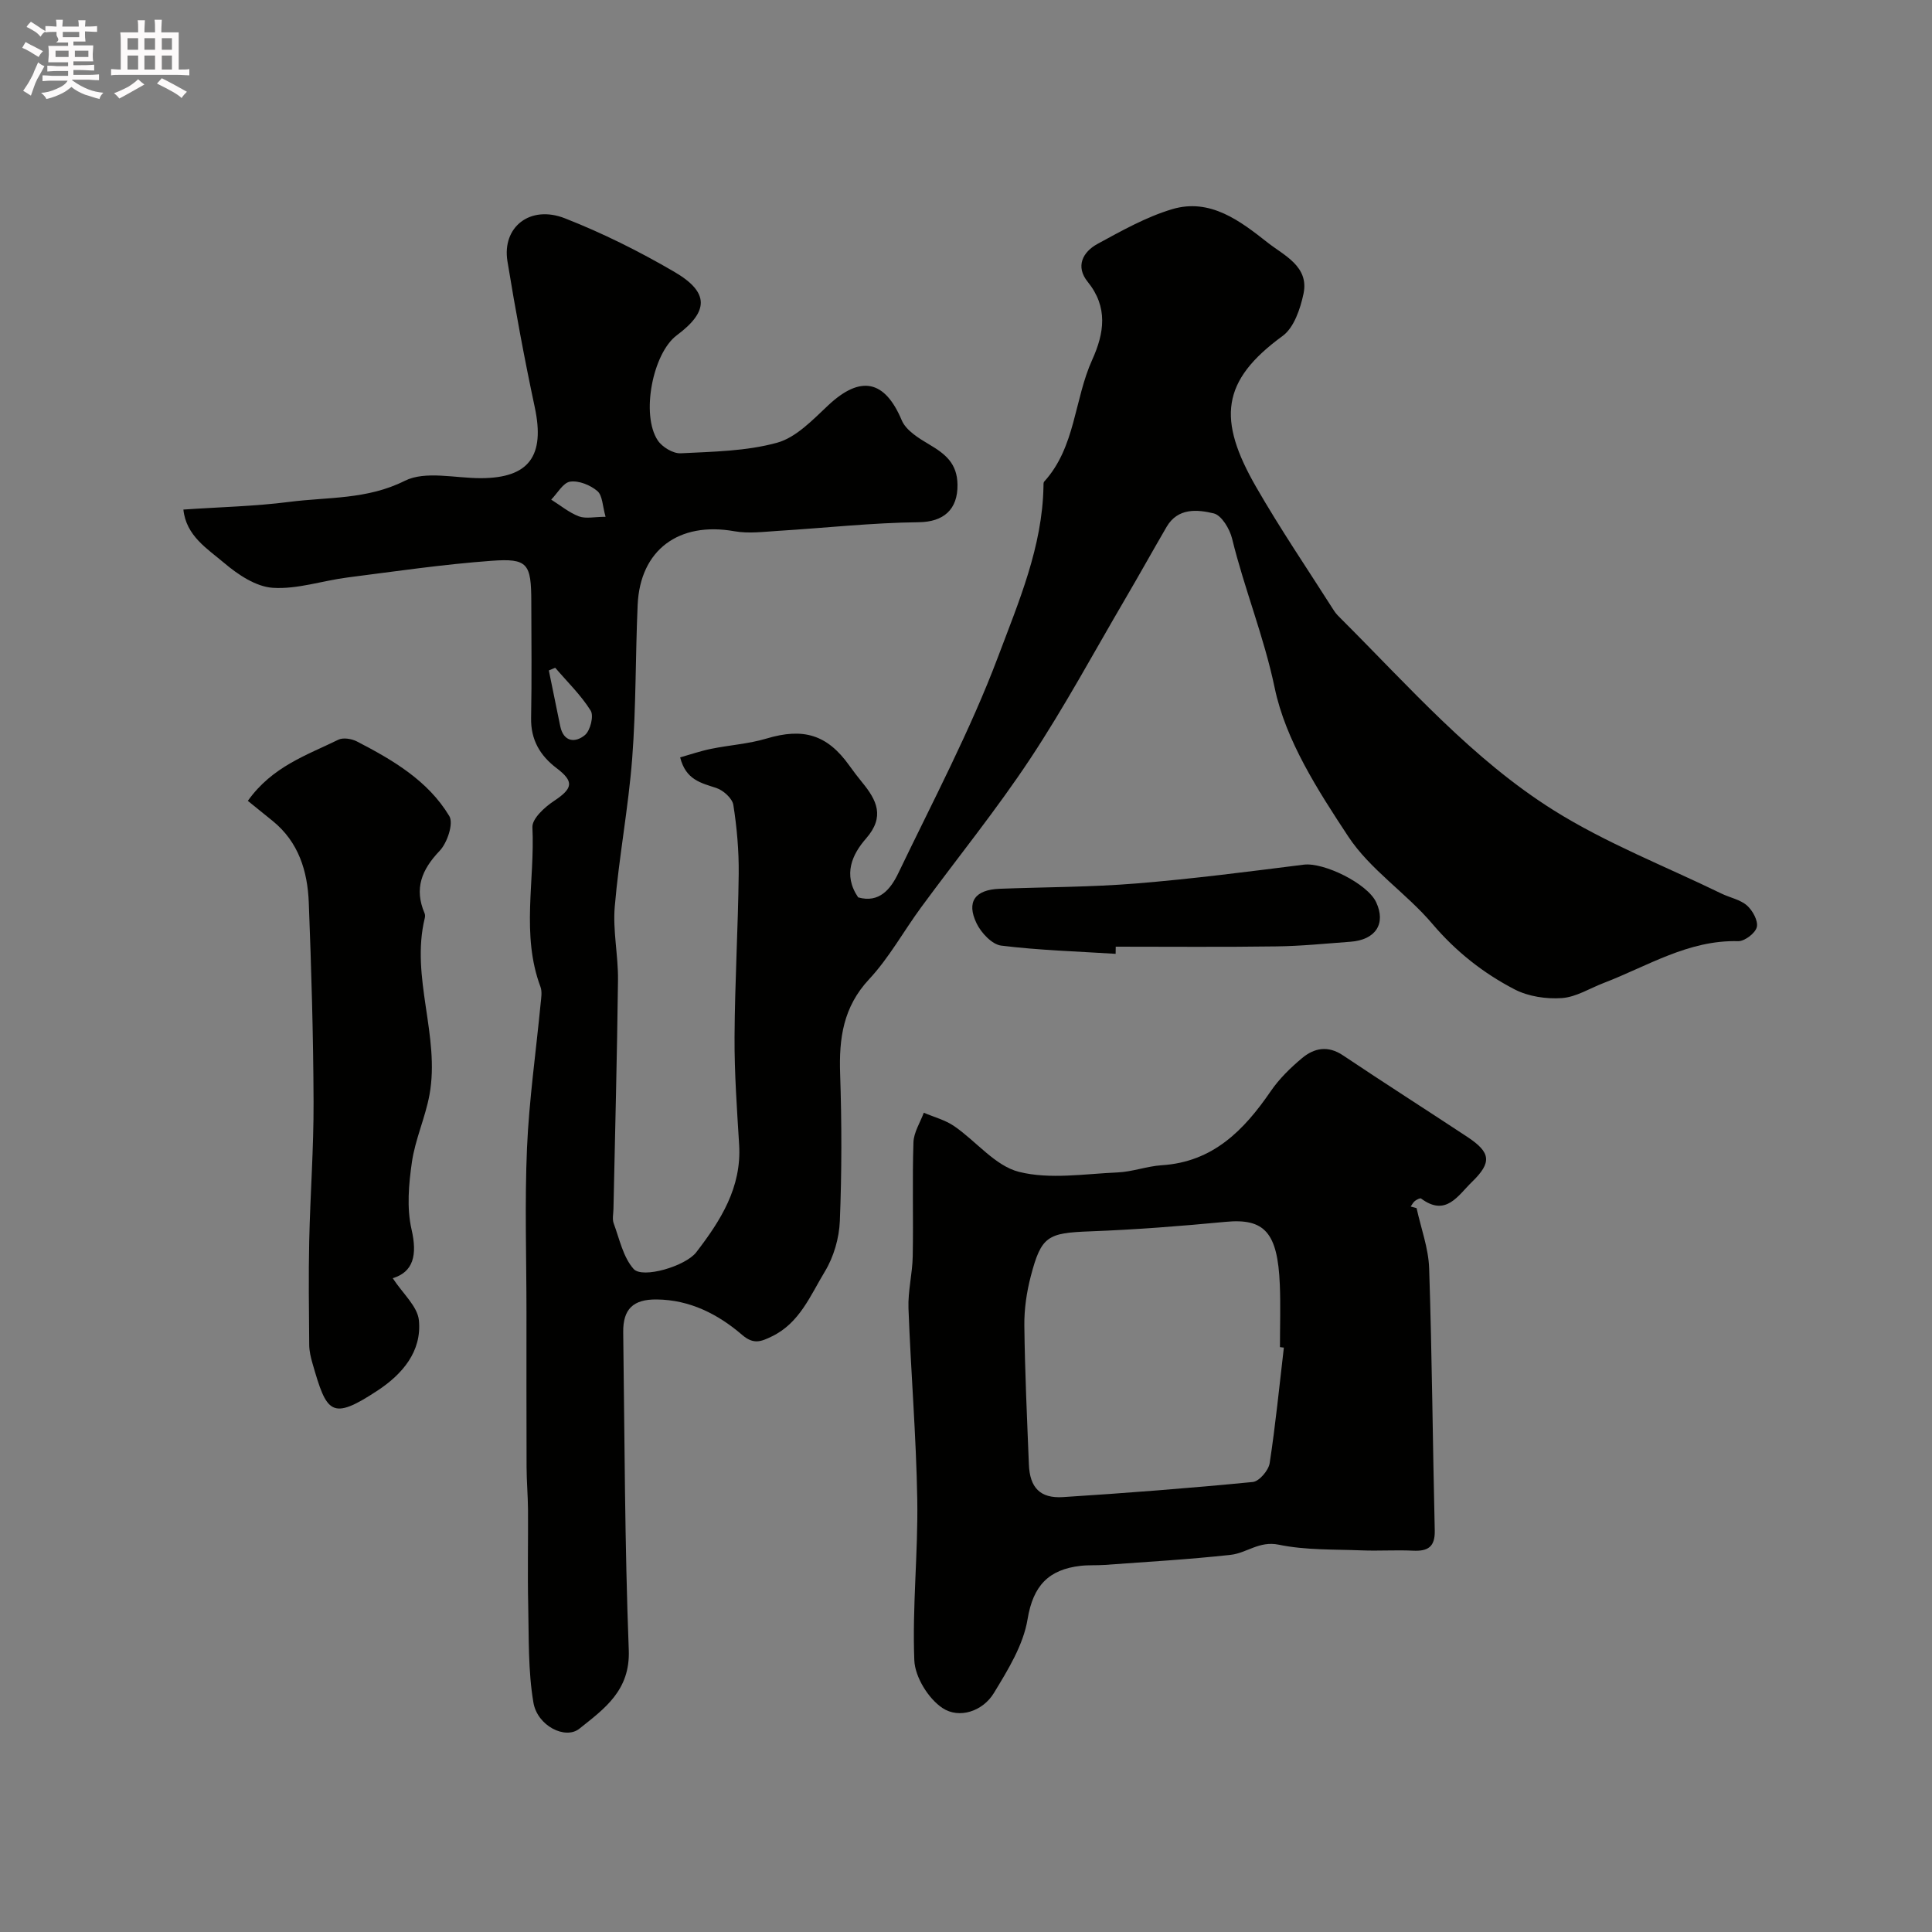 <svg enable-background="new 0 0 400 400" viewBox="0 0 400 400" xmlns="http://www.w3.org/2000/svg"><rect x="0" y="0" width="400" height="400" fill="#808080" stroke="none"/><path d="m6.8 9.5c.6.3 1.3.7 2.1 1.1-.4.4-.7.8-.9 1.2-.7-.4-1.3-.8-1.8-1.1s-1.1-.6-1.6-.8c.2-.4.5-.8.7-1.2.4.2.8.5 1.5.8zm.9 6.9c-.3.6-.5 1.1-.7 1.7s-.4 1.1-.6 1.7c-.6-.4-1.1-.7-1.6-1 .7-1 1.2-1.8 1.5-2.4.3-.5.6-1.1.8-1.7.3-.6.5-1.2.8-1.8.3.3.8.6 1.3.8-.7 1.3-1.2 2.2-1.5 2.7zm.1-11c.4.3 1 .7 1.7 1.1-.5.2-.8.6-1.1 1.1-.5-.6-1-1-1.4-1.2s-.9-.6-1.5-.8c.2-.4.5-.7.9-1.1.5.3.9.6 1.4.9zm10.5 13.1c1 .4 2 .6 3.1.7-.4.4-.7.8-.8 1.3-.9-.2-1.9-.6-3-.9-1-.4-2-.9-2.8-1.6-.5.4-1.1.9-1.9 1.3s-1.9.9-3.3 1.2c-.1-.3-.5-.8-1.1-1.3 1 0 2.1-.3 3.2-.8 1.2-.5 1.9-1 2.3-1.7h-3.2c-.4 0-1 0-2 .1v-1.2c1 0 1.7.1 2 .1h3.3v-1h-2.3c-.2 0-.9 0-2 .1v-1.2c1.2 0 1.9.1 2 .1h2.3v-.8h-4.1c0-.7.1-1.2.1-1.6 0-.5 0-1.1-.1-1.8h4.1v-.7h-2.5c1-.6.1-1.1.1-1.6v-.6h-.5c-.4 0-1 0-1.8.1v-1.3c1.2 0 1.9.1 2.1.1h.2c0-.3 0-.8-.1-1.4h1.4c0 .6-.1 1-.1 1.4h3.4c0-.4 0-.8-.1-1.3h1.5c0 .4-.1.9-.1 1.3.7 0 1.5 0 2.5-.1v1.2c-1 0-1.8-.1-2.5-.1v.6c0 .3 0 .8.1 1.5h-2.5v.8h4.1c0 .7-.1 1.3-.1 1.8s0 1 .1 1.5h-4.1v.8h1.4c.8 0 1.8 0 2.9-.1v1.2c-1 0-1.9-.1-2.8-.1h-1.5v1h3.2c.3 0 1 0 2.1-.1v1.2c-1.1 0-1.8-.1-2.1-.1h-3.4l-.1.1c1.4 1 2.4 1.5 3.4 1.9zm-4.1-6.7v-1.3h-2.7v1.3zm2.2-4.1v-1.1h-3.4v1.1zm1.9 4.1v-1.3h-2.8v1.3z" fill="#fcfafa"/><path d="m37 6.7v2.3 5.4c1 0 1.8 0 2.2-.1v1.3c-.6 0-1.5-.1-2.5-.1h-11.9c-.7 0-1.3 0-1.8.1v-1.3c.5 0 1.1.1 2 .1v-5.2c0-1 0-1.8-.1-2.5h3.7c0-1.3 0-2.1-.1-2.5h1.5c0 .4-.1 1.3-.1 2.5h2.2c0-1.2 0-2.1-.1-2.6h1.5c0 .4-.1 1.3-.1 2.6zm-12.3 13.7c-.3-.4-.7-.8-1.1-1.1 1.1-.4 2.1-.9 2.9-1.3.8-.5 1.5-1 2.1-1.6.4.4.9.8 1.3 1.1-2.5 1.4-4.2 2.4-5.2 2.9zm3.9-10.1v-2.4h-2.2v2.4zm0 4.1v-2.9h-2.2v2.9zm3.5-4.1v-2.4h-2.2v2.4zm0 4.1v-2.9h-2.2v2.9zm.4 2.9 1-1.1c.6.3 1.4.7 2.5 1.3s2 1.1 2.7 1.5c-.4.4-.8.8-1.1 1.3-.8-.8-2.5-1.7-5.1-3zm3.1-7v-2.4h-2.1v2.4zm0 4.1v-2.9h-2.1v2.9z" fill="#fcfafa"/><g fill="#010100"><path d="m37.97 105.5c7.53-.52 14.78-.67 21.94-1.59 7.98-1.03 16.07-.44 23.89-4.36 4.28-2.14 10.47-.53 15.79-.55 9.96-.03 13.27-4.61 11.13-14.67-2.14-10.03-4.01-20.12-5.66-30.24-1.15-7.08 4.69-11.72 11.9-8.89 7.81 3.06 15.4 6.85 22.65 11.08 7.28 4.25 7.16 8.18.51 13.14-4.98 3.71-7.47 16.46-3.93 21.77.92 1.38 3.17 2.73 4.73 2.66 6.7-.34 13.59-.43 19.97-2.19 3.95-1.09 7.38-4.74 10.58-7.74 6.71-6.3 11.72-5.23 15.22 3.08.89 2.13 3.55 3.75 5.73 5.04 3.29 1.95 5.76 3.89 5.82 8.3.07 5.23-2.96 7.72-8.01 7.78-9.71.11-19.42 1.19-29.13 1.79-3.01.19-6.13.6-9.04.08-11.49-2.05-19.53 3.83-20.04 15.23-.47 10.59-.32 21.22-1.13 31.78-.79 10.26-2.74 20.42-3.61 30.68-.43 5.02.73 10.16.67 15.24-.19 15.8-.61 31.59-.94 47.39-.02 1-.28 2.1.05 2.98 1.2 3.24 1.95 6.99 4.12 9.43 1.83 2.07 10.76-.57 12.97-3.45 5.04-6.55 9.42-13.42 8.88-22.27-.45-7.42-.99-14.86-.95-22.29.06-11.27.73-22.53.86-33.79.05-4.76-.37-9.57-1.11-14.27-.22-1.37-2.09-3.04-3.56-3.52-3.15-1.03-6.29-1.68-7.45-6.32 2.18-.62 4.26-1.34 6.4-1.77 3.81-.78 7.76-1.02 11.47-2.13 7.62-2.28 12.56-.84 17.14 5.57.85 1.19 1.74 2.36 2.67 3.5 3.02 3.68 4.76 7.1.81 11.62-2.89 3.3-4.83 7.5-1.64 12.19 4.37 1.25 6.74-1.73 8.31-5 7.13-14.86 14.9-29.51 20.69-44.9 4.24-11.28 9.16-22.71 9.37-35.21.01-.33-.03-.77.15-.97 6.5-7.15 6.2-16.98 9.94-25.22 2.49-5.5 3.33-10.88-.94-16.15-2.56-3.17-1.04-6.17 2.05-7.85 4.99-2.71 10.05-5.57 15.44-7.18 7.89-2.36 14.13 2.47 19.79 6.93 3.32 2.62 8.6 4.9 7.41 10.56-.66 3.13-1.97 7.03-4.32 8.75-12.77 9.31-13.52 17.31-5.5 31.26 5.03 8.75 10.72 17.12 16.14 25.64.44.69 1.06 1.27 1.65 1.86 13.93 13.9 27.03 28.91 43.79 39.43 10.91 6.85 23.13 11.6 34.78 17.27 1.75.85 3.87 1.23 5.27 2.46 1.17 1.03 2.35 3.18 2.04 4.47-.3 1.26-2.52 2.95-3.86 2.92-10.31-.28-18.75 5.17-27.83 8.65-2.88 1.1-5.71 2.92-8.66 3.13-3.23.23-6.93-.32-9.78-1.79-6.49-3.36-12.16-7.83-17.02-13.55-5.41-6.39-12.9-11.23-17.43-18.1-6.3-9.56-12.97-19.9-15.24-30.78-2.22-10.63-6.28-20.51-8.82-30.91-.49-2.01-2.18-4.83-3.81-5.22-3.38-.81-7.42-1.19-9.74 2.78-2.86 4.91-5.62 9.88-8.49 14.78-6.52 11.12-12.64 22.49-19.74 33.22-7.02 10.61-15.08 20.54-22.62 30.81-3.62 4.93-6.61 10.42-10.75 14.86-5.37 5.75-6.25 12.23-6 19.56.34 10.15.35 20.34-.06 30.49-.14 3.56-1.27 7.45-3.11 10.48-2.98 4.91-5.21 10.65-10.97 13.42-2.16 1.04-3.74 1.76-6.13-.3-5.01-4.31-10.85-7.29-17.73-7.35-4.84-.05-6.97 1.98-6.91 6.8.29 21.93.31 43.88 1.15 65.79.32 8.36-5.04 12.14-10.23 16.28-2.89 2.31-8.68-.56-9.51-5.4-1.12-6.58-.93-13.41-1.08-20.13-.15-6.57 0-13.15-.04-19.72-.02-2.98-.29-5.96-.3-8.94-.04-10.67-.02-21.33-.02-32 0-11.35-.38-22.72.11-34.06.44-9.97 1.86-19.9 2.82-29.86.11-1.16.35-2.45-.03-3.48-4.05-10.83-1.13-22.03-1.67-33.04-.09-1.77 2.52-4.16 4.44-5.43 3.95-2.62 4.24-4.02.57-6.81-3.43-2.6-5.37-5.88-5.28-10.39.15-8.02.06-16.05.04-24.07-.02-7.91-.72-9.03-8.27-8.47-9.96.73-19.87 2.18-29.78 3.45-5.18.66-10.38 2.47-15.46 2.14-3.48-.22-7.22-2.72-10.06-5.13-3.48-2.95-7.9-5.61-8.46-11.07zm76.98 32.75c-.44.19-.88.37-1.32.56.79 3.84 1.56 7.69 2.36 11.53.7 3.35 3.15 3.48 5.11 1.85 1.12-.93 1.88-3.98 1.19-5.07-2.02-3.22-4.84-5.95-7.34-8.87zm10.43-31.25c-.64-2.21-.62-4.41-1.7-5.33-1.45-1.24-3.84-2.21-5.64-1.95-1.45.21-2.62 2.4-3.92 3.72 1.9 1.19 3.68 2.68 5.74 3.47 1.42.53 3.2.09 5.52.09z"/><path d="m293.29 250.13c.9 4.15 2.46 8.28 2.6 12.46.6 18.08.73 36.18 1.16 54.28.08 3.43-1.44 4.33-4.52 4.18-3.52-.17-7.05.08-10.57-.06-5.76-.23-11.64-.02-17.22-1.18-4.03-.83-6.63 1.74-9.93 2.1-8.67.96-17.4 1.45-26.11 2.09-1.65.12-3.33 0-4.98.19-6.58.76-9.82 4.06-10.97 11.04-.88 5.36-4.07 10.51-6.98 15.3-2.31 3.8-7.19 5.38-10.62 3.11-2.94-1.94-5.71-6.43-5.85-9.89-.44-11.07.79-22.19.61-33.28-.22-13.2-1.33-26.39-1.82-39.6-.13-3.58.82-7.19.88-10.79.15-7.86-.11-15.73.15-23.58.07-2.06 1.39-4.08 2.14-6.12 2.12.9 4.44 1.5 6.3 2.78 4.55 3.12 8.47 8.22 13.41 9.46 6.41 1.61 13.58.41 20.41.12 3.06-.13 6.08-1.29 9.14-1.49 10.61-.67 17.02-7.23 22.58-15.34 1.76-2.57 4.08-4.84 6.48-6.84 2.51-2.1 5.36-2.66 8.47-.57 8.52 5.71 17.18 11.23 25.74 16.88 4.9 3.23 5.11 5.3.97 9.32-2.91 2.82-5.38 7.29-10.54 3.44-.2-.15-.92.23-1.28.51-.37.29-.59.76-.87 1.15.4.12.81.22 1.22.33zm-27.48 28.88c-.27-.03-.54-.06-.81-.1 0-4.33.15-8.66-.03-12.98-.44-10.81-3.21-13.73-11.23-12.96-9.34.89-18.7 1.62-28.07 1.97-8.73.33-10.08.93-12.26 9.3-.86 3.3-1.37 6.8-1.33 10.2.11 9.59.56 19.18.94 28.77.19 4.78 2.32 7.05 7.06 6.75 13.11-.84 26.22-1.85 39.3-3.13 1.32-.13 3.26-2.4 3.49-3.89 1.22-7.95 2-15.96 2.94-23.93z"/><path d="m81.31 264.64c2.09 3.2 5.14 5.83 5.42 8.73.63 6.44-3.44 11.16-8.56 14.53-9.62 6.34-10.52 4.65-13.47-5.62-.36-1.24-.67-2.55-.68-3.82-.06-7.19-.16-14.38 0-21.56.21-9.59.94-19.18.9-28.77-.05-13.75-.46-27.51-.99-41.25-.25-6.51-2.1-12.56-7.49-16.92-1.68-1.36-3.35-2.71-5.13-4.15 5.07-7.13 12.22-9.46 18.74-12.66 1-.49 2.75-.2 3.83.35 7.44 3.85 14.74 8.12 19.15 15.47.91 1.52-.43 5.54-2.01 7.19-3.72 3.9-5.3 7.81-3.12 12.91.12.29.13.68.05.99-3.01 12.32 3.22 24.41.96 36.66-.87 4.69-2.95 9.18-3.63 13.89-.66 4.57-1.09 9.49-.08 13.9 1.25 5.4.35 8.84-3.89 10.13z"/><path d="m230.98 197.48c-7.9-.5-15.84-.73-23.69-1.7-1.9-.24-4.14-2.63-5.09-4.59-2.18-4.5-.33-6.99 4.79-7.18 9.43-.36 18.88-.33 28.28-1.1 11.58-.94 23.12-2.44 34.65-3.89 4.15-.52 13.16 3.88 14.99 7.76 2.09 4.44-.08 7.82-5.33 8.2-5.1.37-10.19.9-15.29.96-11.09.16-22.19.06-33.29.06-.01.49-.01.99-.02 1.48z"/></g></svg>